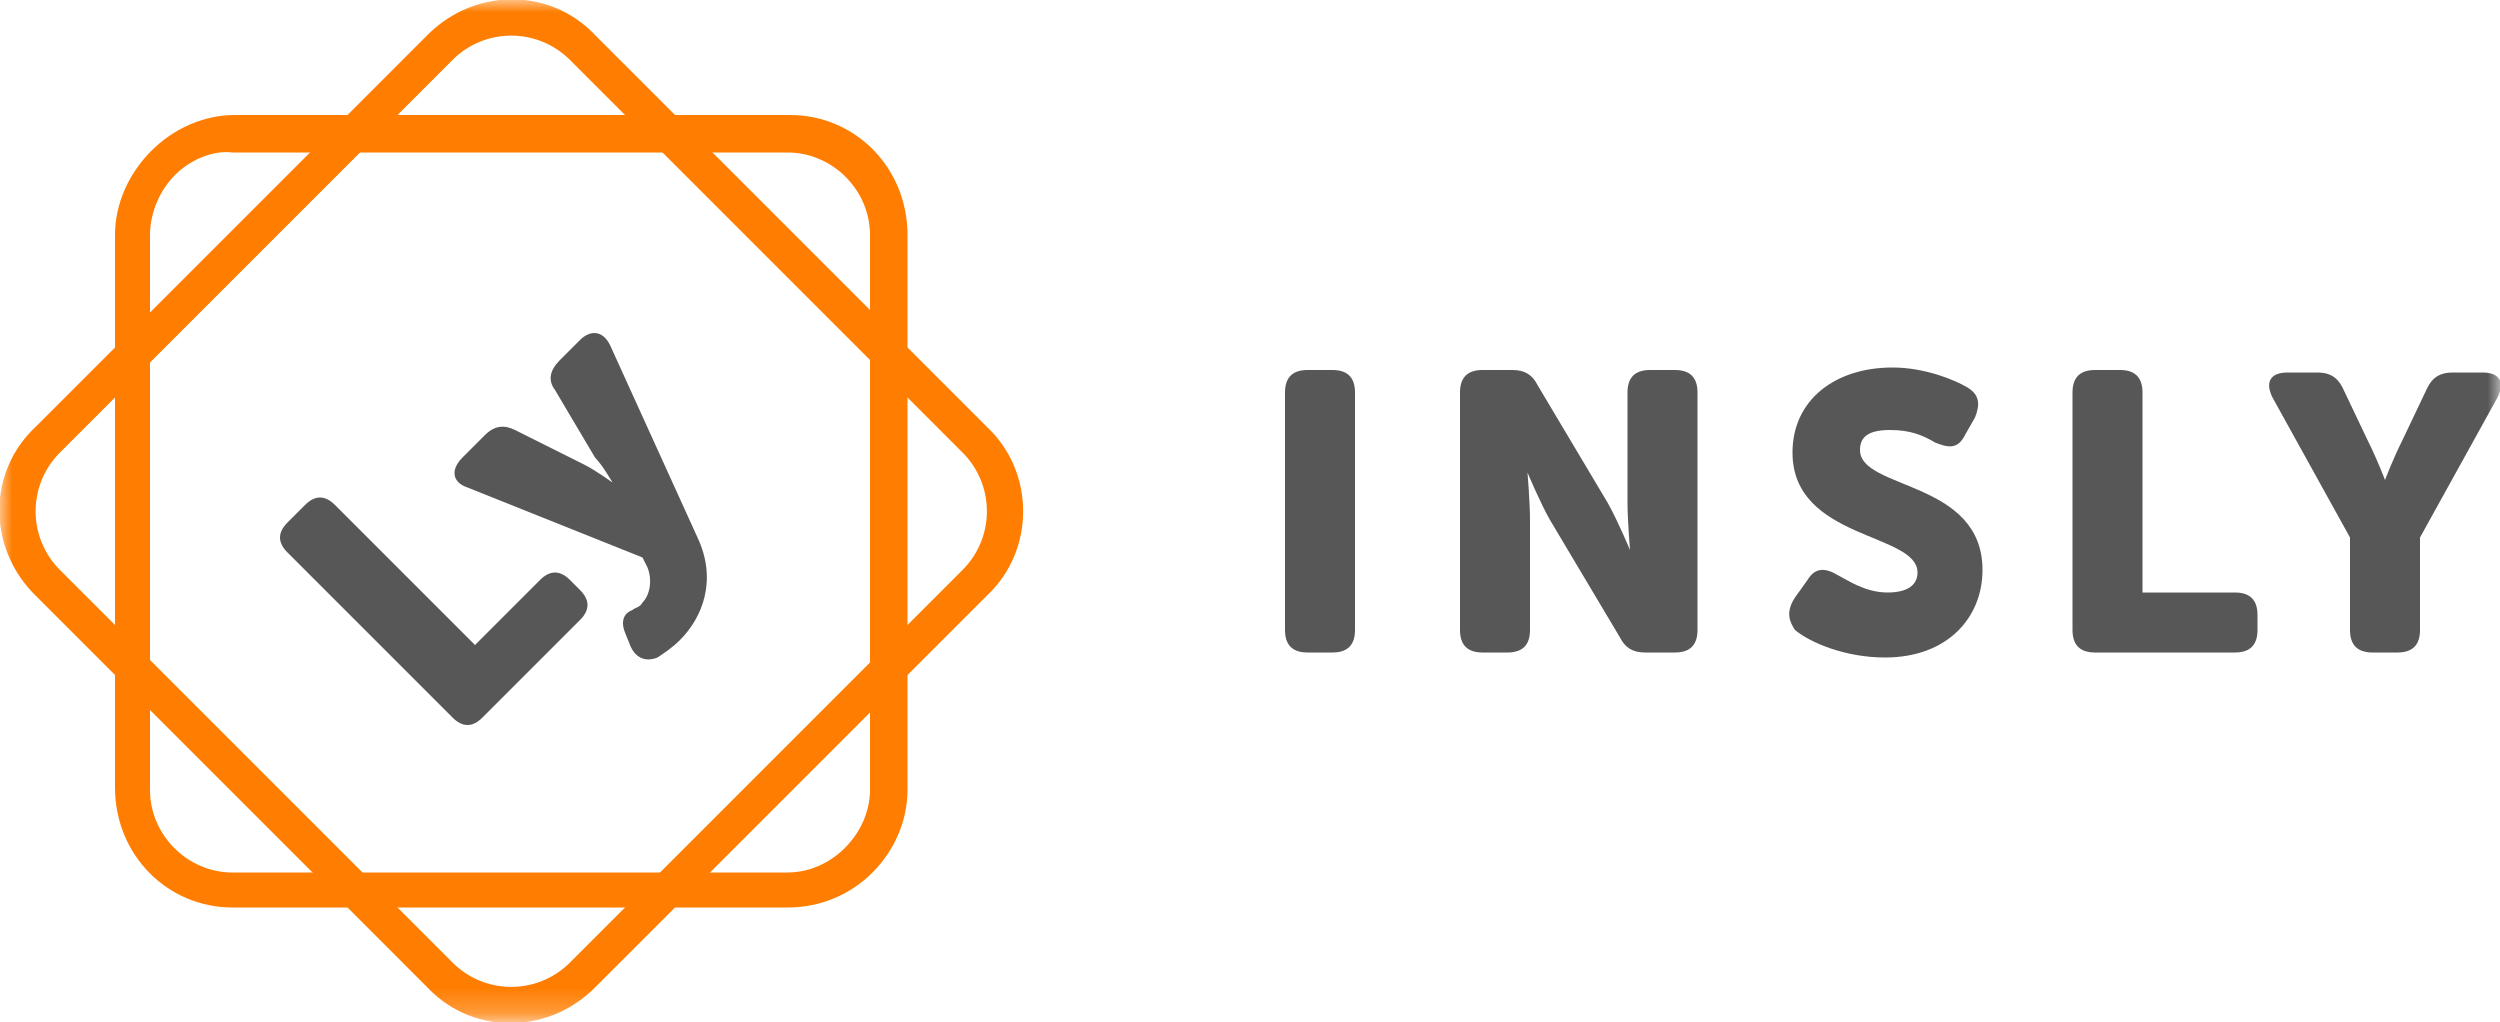 <svg enable-background="new 0 0 100 40.9" viewBox="0 0 100 40.9" xmlns="http://www.w3.org/2000/svg" xmlns:xlink="http://www.w3.org/1999/xlink"><filter id="a" filterUnits="userSpaceOnUse" height="40.9" width="100" x="0" y="0"><feColorMatrix values="1 0 0 0 0 0 1 0 0 0 0 0 1 0 0 0 0 0 1 0"/></filter><mask id="b" height="40.9" maskUnits="userSpaceOnUse" width="100" x="0" y="0"><path d="m100 0h-100v40.9h100z" fill="#fff" filter="url(#a)"/></mask><g mask="url(#b)"><path d="m51.4 15.7c0-.6.3-.9.9-.9h1c.6 0 .9.3.9.9v9.5c0 .6-.3.9-.9.9h-1c-.6 0-.9-.3-.9-.9zm7 0c0-.6.3-.9.9-.9h1.2c.5 0 .8.2 1 .6l2.8 4.7c.4.7.9 1.9.9 1.9s-.1-1.2-.1-1.9v-4.4c0-.6.3-.9.9-.9h1c.6 0 .9.3.9.9v9.5c0 .6-.3.9-.9.9h-1.2c-.5 0-.8-.2-1-.6l-2.8-4.7c-.4-.7-.9-1.9-.9-1.9s.1 1.2.1 1.9v4.4c0 .6-.3.9-.9.9h-1c-.6 0-.9-.3-.9-.9zm13.4 8.2.5-.7c.3-.5.7-.5 1.2-.2.4.2 1.1.7 2 .7.8 0 1.2-.3 1.2-.8 0-1.6-5-1.3-5-4.8 0-2.1 1.7-3.4 4-3.4 1.3 0 2.5.5 3 .8s.5.7.3 1.2l-.4.7c-.3.6-.7.5-1.2.3-.5-.3-1-.5-1.8-.5-.9 0-1.2.3-1.2.8 0 1.6 4.9 1.2 4.9 4.8 0 1.9-1.4 3.5-3.9 3.5-1.6 0-3-.6-3.6-1.1-.2-.3-.4-.7 0-1.3zm11.1-8.2c0-.6.3-.9.9-.9h1c.6 0 .9.3.9.9v8h3.7c.6 0 .9.3.9.9v.6c0 .6-.3.9-.9.9h-5.6c-.6 0-.9-.3-.9-.9zm11.1 5.8-3.1-5.6c-.3-.6-.1-1 .6-1h1.2c.5 0 .8.2 1 .6l1 2.1c.4.8.7 1.6.7 1.6s.3-.8.7-1.6l1-2.1c.2-.4.5-.6 1-.6h1.2c.7 0 .9.4.6 1l-3.1 5.6v3.7c0 .6-.3.9-.9.9h-1c-.6 0-.9-.3-.9-.9z" fill="#575757"/><path d="m2.4 18.1a3.32 3.32 0 0 0 0 4.7l15.7 15.7c1.3 1.3 3.4 1.3 4.7 0l15.7-15.7c1.3-1.3 1.3-3.4 0-4.7l-15.7-15.7a3.32 3.32 0 0 0 -4.7 0zm37.1 5.7-15.7 15.7c-1.9 1.9-4.9 1.9-6.7 0l-15.7-15.7c-1.9-1.9-1.9-4.9 0-6.7l15.7-15.7c1.9-1.9 4.9-1.9 6.7 0l15.7 15.7c1.9 1.8 1.9 4.9 0 6.7z" fill="#ff7d00"/><path d="m7 7c-.6.6-1 1.5-1 2.4v22.2c0 1.8 1.5 3.3 3.3 3.3h22.2c1.8 0 3.3-1.6 3.3-3.3v-22.2c0-1.8-1.5-3.3-3.3-3.3h-22.2c-.8-.1-1.7.3-2.3.9zm27.9 27.9c-.9.9-2.1 1.4-3.4 1.4h-22.2c-2.6 0-4.7-2.1-4.7-4.8v-22.1c0-2.5 2.2-4.8 4.8-4.8h22.2c2.6 0 4.7 2.1 4.7 4.8v22.2c0 1.2-.5 2.4-1.4 3.3z" fill="#ff7d00"/><g fill="#575757"><path d="m11.5 22.1c-.4-.4-.4-.8 0-1.2l.7-.7c.4-.4.8-.4 1.2 0l5.6 5.6 2.6-2.6c.4-.4.8-.4 1.2 0l.4.4c.4.4.4.8 0 1.2l-3.9 3.9c-.4.4-.8.4-1.2 0z"/><path d="m25.3 24.4c.1-.1.3-.1.4-.3.3-.3.4-.9.2-1.4l-.2-.4-7-2.8c-.6-.2-.7-.7-.2-1.2l.9-.9c.4-.4.8-.4 1.2-.2l2.8 1.4c.4.2 1.1.7 1.1.7s-.4-.7-.7-1l-1.6-2.7c-.3-.4-.2-.8.2-1.2l.8-.8c.4-.4.9-.4 1.2.2l3.5 7.7c.8 1.7.2 3.2-.7 4.1-.3.3-.6.5-.9.7-.5.2-.9 0-1.1-.5l-.2-.5c-.2-.5 0-.8.3-.9z"/></g></g></svg>